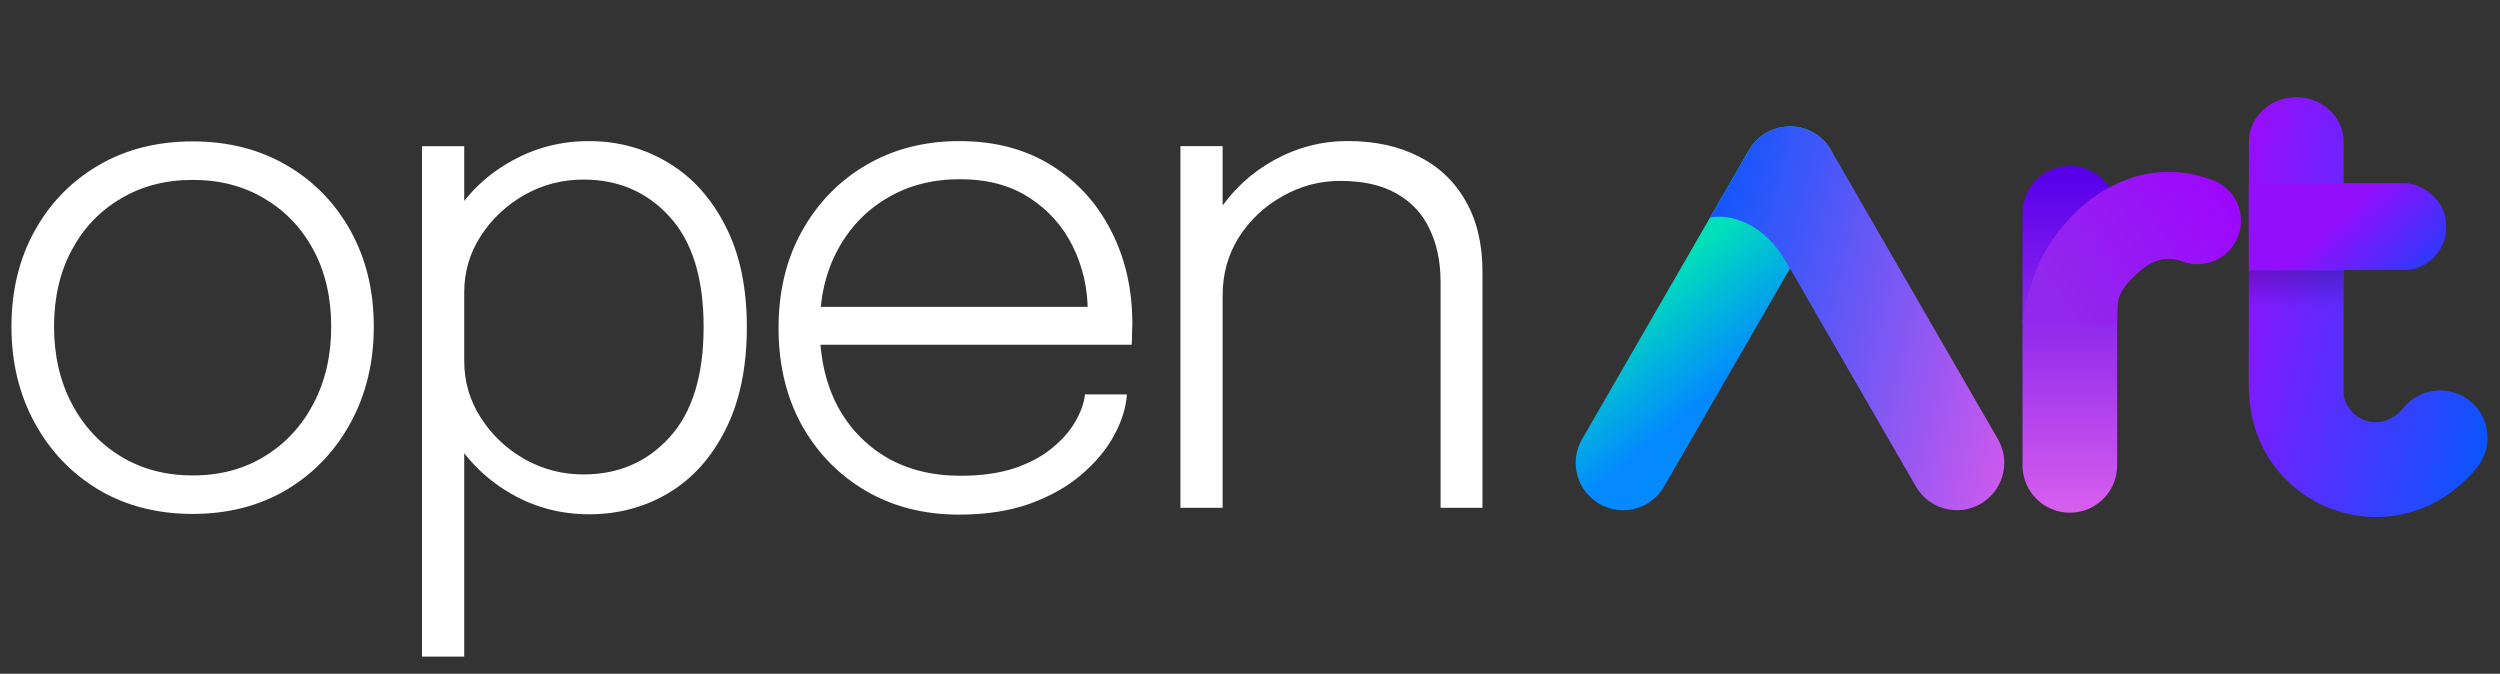 <?xml version="1.0" encoding="UTF-8"?>
<svg fill="none" viewBox="0 0 141 38" xmlns="http://www.w3.org/2000/svg">
	<rect x="0" y="0" width="141" height="38" fill="#333333" stroke="none"/>
	<path d="m10.864 28.985c-1.997 0-3.764-0.455-5.301-1.363-1.536-0.922-2.74-2.183-3.611-3.783-0.871-1.6-1.306-3.406-1.306-5.416 0-2.023 0.435-3.822 1.306-5.397 0.871-1.575 2.074-2.81 3.611-3.707 1.536-0.896 3.303-1.344 5.301-1.344 1.997 0 3.764 0.448 5.301 1.344 1.536 0.896 2.74 2.132 3.611 3.707s1.306 3.374 1.306 5.397c0 2.01-0.435 3.815-1.306 5.416s-2.074 2.861-3.611 3.783c-1.536 0.909-3.303 1.363-5.301 1.363zm0-2.17c1.536 0 2.887-0.358 4.052-1.075 1.178-0.717 2.1-1.709 2.765-2.977 0.666-1.268 0.999-2.714 0.999-4.34 0-1.639-0.333-3.079-0.999-4.321-0.666-1.242-1.588-2.209-2.765-2.9-1.165-0.704-2.516-1.056-4.052-1.056-1.524 0-2.874 0.352-4.052 1.056-1.178 0.691-2.1 1.658-2.765 2.9-0.666 1.242-0.999 2.682-0.999 4.321 0 1.626 0.333 3.073 0.999 4.34 0.666 1.268 1.588 2.26 2.765 2.977 1.178 0.717 2.529 1.075 4.052 1.075zm12.937 10.217v-28.788h2.381v28.788h-2.381zm9.41-8.028c-1.562 0-3.009-0.378-4.34-1.133s-2.407-1.78-3.226-3.073c-0.807-1.293-1.21-2.746-1.21-4.359v-0.096-0.077l1.748-0.038v0.077 0.077c0 1.152 0.314 2.215 0.941 3.188 0.627 0.973 1.447 1.748 2.458 2.324 1.024 0.576 2.132 0.864 3.322 0.864 1.972 0 3.591-0.698 4.859-2.093 1.28-1.408 1.921-3.482 1.921-6.222 0-2.753-0.64-4.827-1.921-6.222-1.268-1.396-2.887-2.093-4.859-2.093-1.191 0-2.298 0.288-3.322 0.864-1.012 0.576-1.831 1.344-2.458 2.305-0.627 0.96-0.941 2.023-0.941 3.188l-1.748-0.058c0-1.613 0.403-3.06 1.21-4.34 0.819-1.28 1.895-2.285 3.226-3.015 1.331-0.743 2.778-1.114 4.34-1.114 1.652 0 3.15 0.41 4.494 1.229 1.344 0.807 2.413 1.991 3.207 3.553 0.807 1.562 1.21 3.463 1.21 5.704 0 2.266-0.397 4.187-1.191 5.761-0.781 1.575-1.85 2.772-3.207 3.591-1.344 0.807-2.849 1.21-4.513 1.21zm12.082-9.564v-2.132h16.516l-0.461 0.653v-0.192-0.192c0-1.319-0.282-2.548-0.845-3.687-0.563-1.139-1.383-2.055-2.458-2.746-1.063-0.691-2.362-1.037-3.899-1.037-1.562 0-2.938 0.358-4.129 1.075-1.191 0.704-2.119 1.684-2.785 2.938-0.666 1.242-0.999 2.689-0.999 4.34 0 1.664 0.327 3.13 0.98 4.398 0.666 1.255 1.594 2.234 2.785 2.938 1.191 0.691 2.58 1.037 4.168 1.037 1.165 0 2.177-0.141 3.034-0.422 0.871-0.294 1.588-0.679 2.151-1.152 0.576-0.474 1.012-0.973 1.306-1.498 0.307-0.538 0.486-1.044 0.538-1.517h2.362c-0.051 0.755-0.294 1.53-0.73 2.324-0.422 0.781-1.031 1.511-1.824 2.189-0.781 0.678-1.754 1.229-2.919 1.652-1.152 0.41-2.484 0.615-3.995 0.615-1.972 0-3.726-0.448-5.262-1.344-1.524-0.896-2.727-2.132-3.611-3.707-0.871-1.588-1.306-3.412-1.306-5.473 0-2.074 0.442-3.899 1.325-5.473 0.883-1.588 2.093-2.829 3.63-3.726 1.536-0.896 3.284-1.344 5.243-1.344 1.997 0 3.726 0.455 5.185 1.364 1.46 0.909 2.586 2.145 3.38 3.707 0.794 1.549 1.191 3.291 1.191 5.224 0 0.166-0.006 0.378-0.019 0.634 0 0.256-0.006 0.442-0.019 0.557h-18.533zm35.956 9.199v-10.14-1.498-1.095c0-1.139-0.205-2.132-0.615-2.977-0.397-0.858-1.012-1.524-1.844-1.997-0.832-0.487-1.901-0.73-3.207-0.73-1.152 0-2.234 0.288-3.246 0.864-1.012 0.563-1.831 1.331-2.458 2.305-0.615 0.973-0.922 2.068-0.922 3.284l-1.44-0.538c0-1.549 0.397-2.938 1.191-4.168 0.807-1.229 1.857-2.202 3.15-2.919 1.306-0.717 2.689-1.075 4.148-1.075 1.549 0 2.894 0.294 4.033 0.883 1.139 0.576 2.017 1.415 2.631 2.516 0.627 1.088 0.941 2.413 0.941 3.975v1.728 1.671 9.91h-2.362zm-14.673 0v-20.396h2.381v20.396h-2.381z" fill="#fff"/>
	<path d="m132.18 22.27c0.239 1.454 2.136 2.233 3.39 0.718 0.94-1.136 2.623-1.295 3.759-0.355s1.296 2.623 0.355 3.76c-4.4 5.319-12.563 2.459-12.841-4.248-0.011-0.095-0.016-0.189-0.016-0.281l0.012-13.88c0-1.382 1.196-2.502 2.67-2.502 1.475 0 2.671 1.12 2.671 2.502v14.287z" clip-rule="evenodd" fill="url(#g)" fill-rule="evenodd"/>
	<path d="m102.29 7.488c1.277 0.737 1.714 2.37 0.977 3.648l-9.415 16.306c-0.737 1.277-2.37 1.715-3.648 0.977-1.277-0.737-1.715-2.37-0.977-3.648l9.415-16.306c0.737-1.277 2.37-1.715 3.648-0.977z" clip-rule="evenodd" fill="url(#f)" fill-rule="evenodd"/>
	<path d="m116.74 28.916c-1.475 0-2.67-1.196-2.67-2.67v-14.215c0-1.475 1.195-2.67 2.67-2.67s2.67 1.196 2.67 2.67v14.215c0 1.475-1.195 2.67-2.67 2.67z" clip-rule="evenodd" fill="url(#e)" fill-rule="evenodd"/>
	<path d="m118.98 18.283-0.982 0.02-3.931-0.026c0.036-1.003 0.637-2.869 1.092-3.743 0.476-0.913 1.152-1.852 2.009-2.659 1.722-1.622 4.456-2.906 7.634-1.715 1.266 0.474 1.908 1.885 1.433 3.151-0.474 1.266-1.885 1.907-3.151 1.433-0.892-0.334-1.72-0.096-2.56 0.695-0.425 0.4-0.779 0.741-1.024 1.357-0.12 0.571-0.093 1.48-0.093 1.48l-0.427 0.007z" clip-rule="evenodd" fill="url(#d)" fill-rule="evenodd"/>
	<path d="m126.83 12.594v-2.261h8.787c1.001 0 2.341 0.969 2.341 2.321 0.119 1.297-0.943 2.575-2.341 2.575h-8.775l-0.012-2.634z" clip-rule="evenodd" fill="url(#c)" fill-rule="evenodd"/>
	<g opacity=".2" style="mix-blend-mode:overlay">
		<path d="m126.84 15.25h5.321v2.315h-5.321v-2.315z" fill="url(#b)"/>
	</g>
	<path d="m98.479 8.803c0.215-0.535 0.604-1.005 1.142-1.316 1.277-0.737 2.911-0.3 3.648 0.977l9.414 16.306c0.738 1.277 0.3 2.91-0.977 3.648-1.277 0.737-2.91 0.3-3.648-0.977l-7.137-12.361 0.039 0.1c-1.416-2.813-3.602-3.113-4.518-2.912l2.026-3.493 0.011 0.028z" clip-rule="evenodd" fill="url(#a)" fill-rule="evenodd"/>
	<defs>
		<linearGradient id="g" x1="126.83" x2="145.2" y1="5.481" y2="10.23" gradientUnits="userSpaceOnUse">
			<stop stop-color="#9D0AFC" offset="0"/>
			<stop stop-color="#0359FF" offset="1"/>
		</linearGradient>
		<linearGradient id="f" x1="100.26" x2="104.58" y1="10.216" y2="15.407" gradientUnits="userSpaceOnUse">
			<stop stop-color="#00DFBA" offset="0"/>
			<stop stop-color="#048AFE" offset="1"/>
		</linearGradient>
		<linearGradient id="e" x1="116.81" x2="116.81" y1="10.075" y2="30.589" gradientUnits="userSpaceOnUse">
			<stop stop-color="#5900EB" offset="0"/>
			<stop stop-color="#E367EE" offset="1"/>
		</linearGradient>
		<linearGradient id="d" x1="116.39" x2="127.27" y1="18.328" y2="11.038" gradientUnits="userSpaceOnUse">
			<stop stop-color="#9129EC" offset="0"/>
			<stop stop-color="#9F03FF" offset="1"/>
		</linearGradient>
		<linearGradient id="c" x1="132.67" x2="138.88" y1="11.593" y2="18.084" gradientUnits="userSpaceOnUse">
			<stop stop-color="#930FFC" offset="0"/>
			<stop stop-color="#004BFB" offset=".865"/>
		</linearGradient>
		<linearGradient id="b" x1="129.5" x2="129.5" y1="15.293" y2="17.302" gradientUnits="userSpaceOnUse">
			<stop offset="0"/>
			<stop stop-opacity="0" offset="1"/>
		</linearGradient>
		<linearGradient id="a" x1="95.835" x2="121.87" y1="7.328" y2="13.844" gradientUnits="userSpaceOnUse">
			<stop stop-color="#0056FE" offset="0"/>
			<stop stop-color="#D159ED" offset=".816"/>
		</linearGradient>
	</defs>
</svg>

